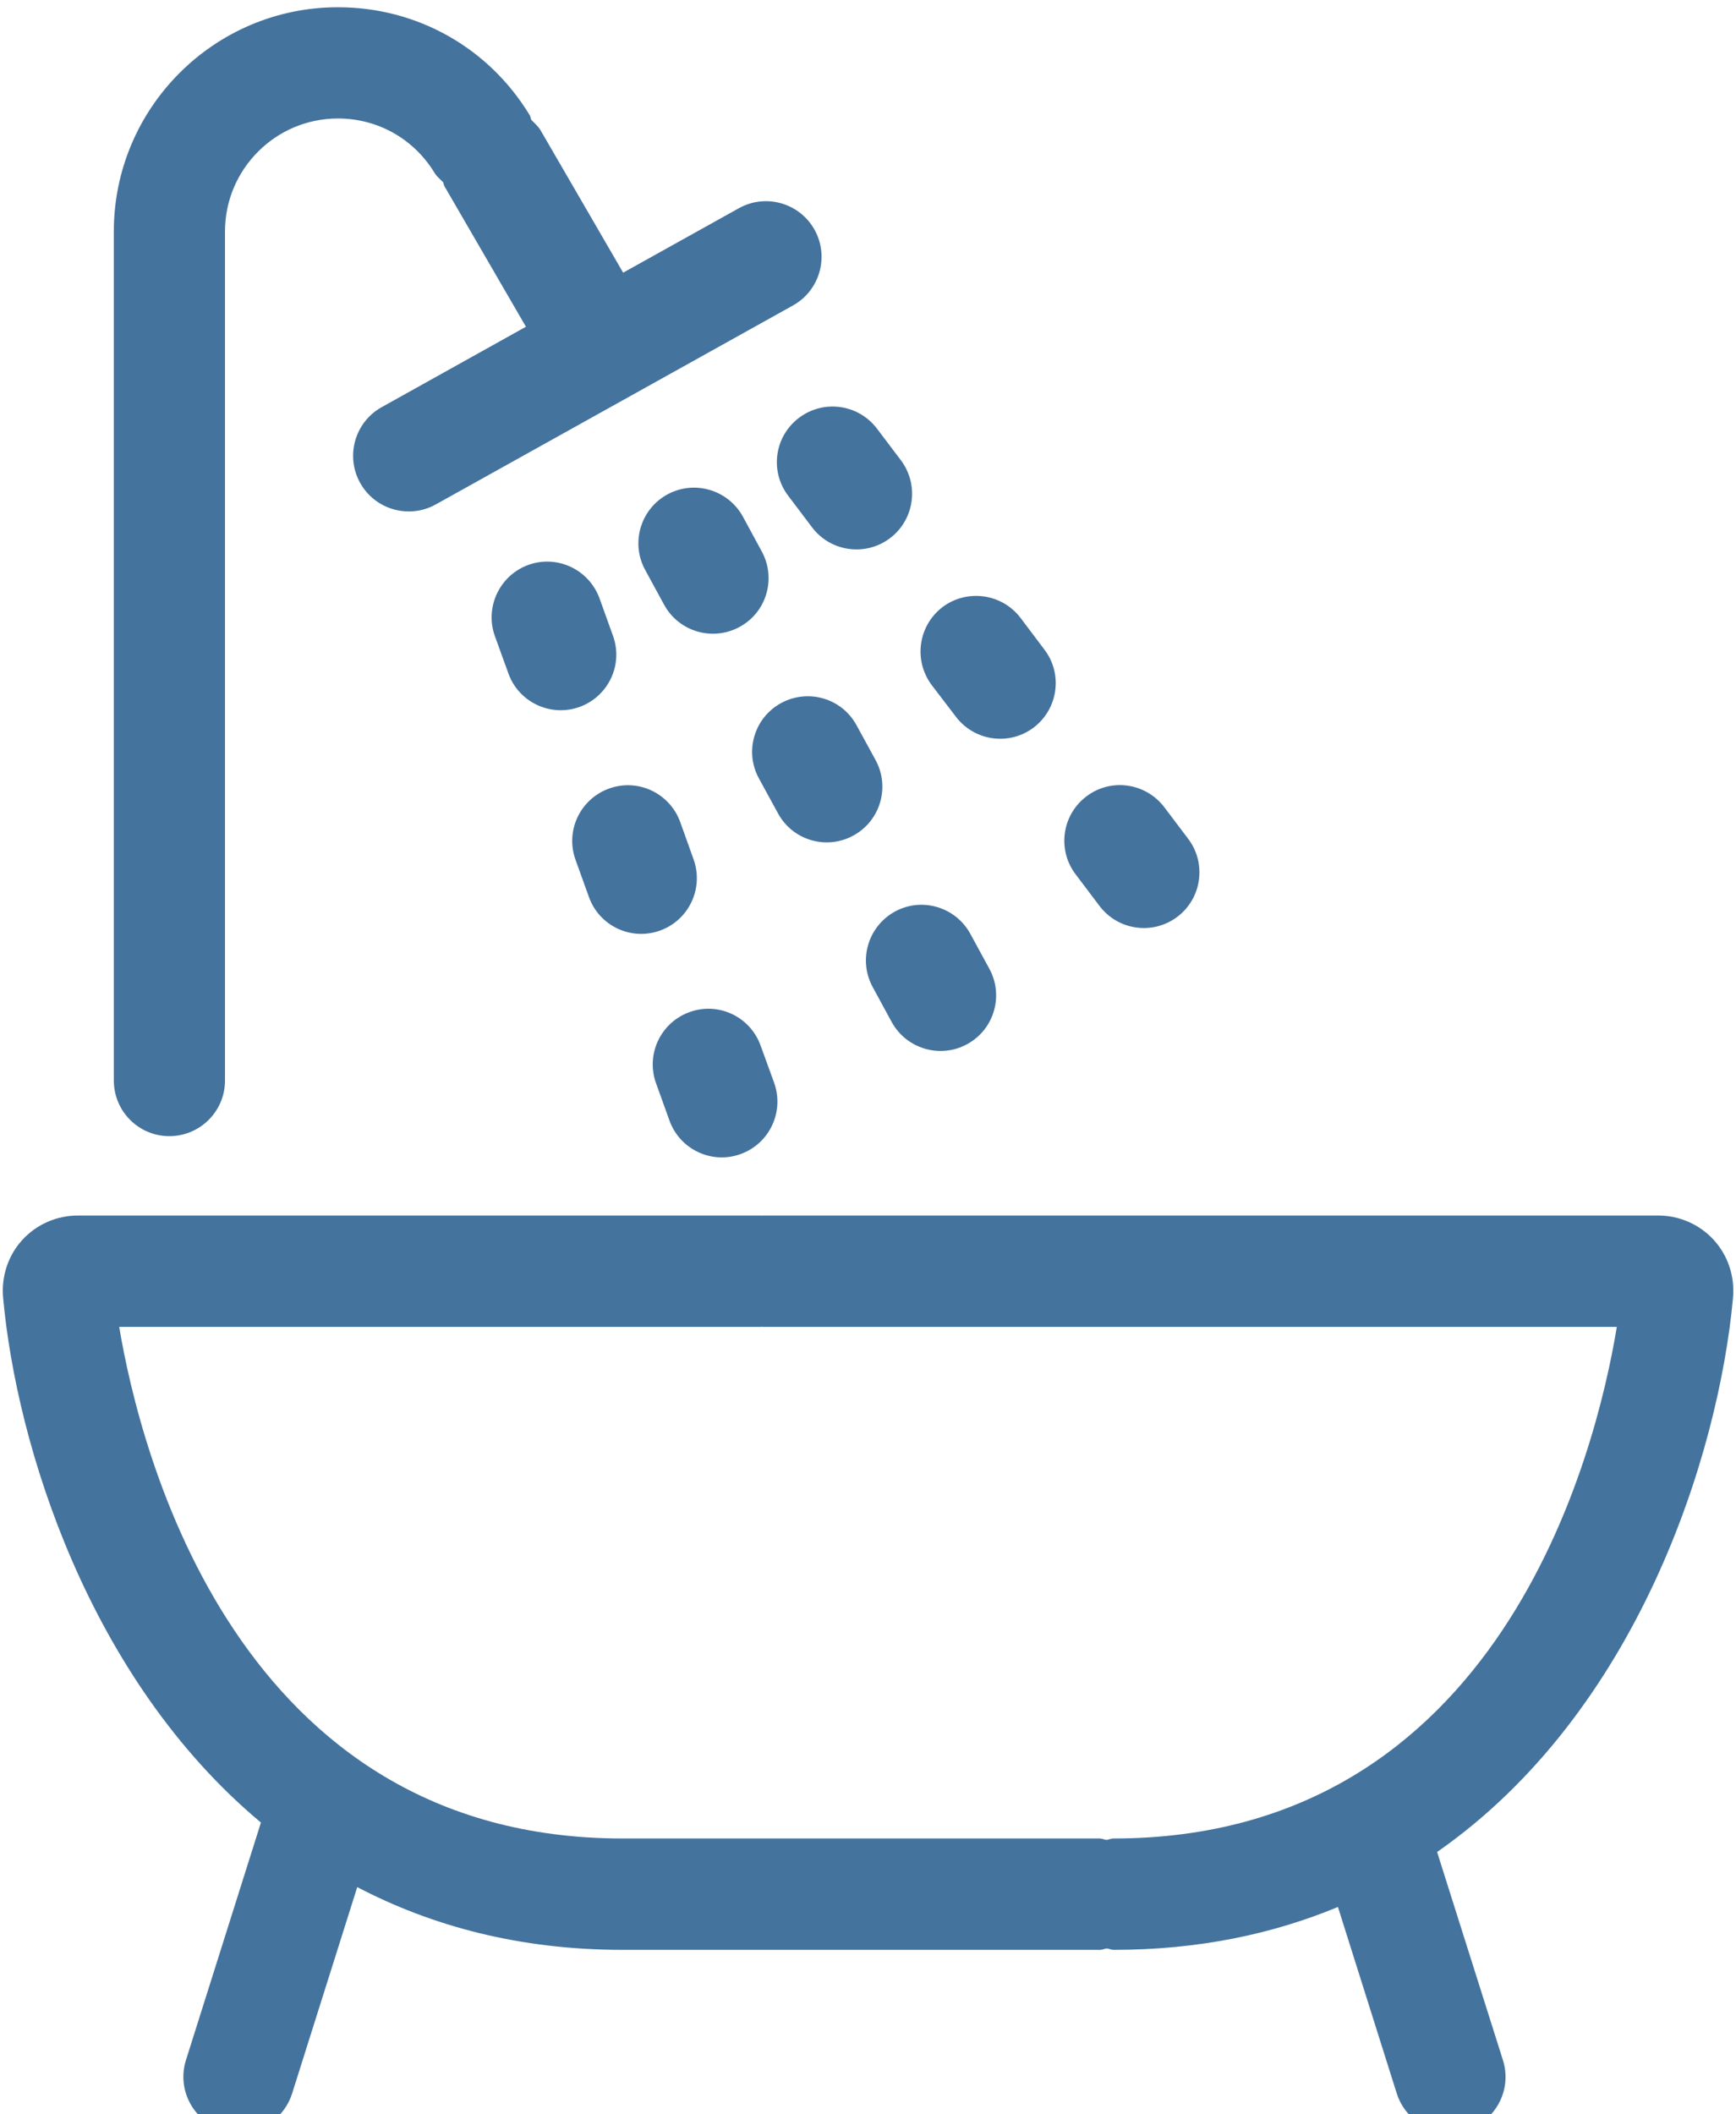 <svg id="feller-1634" xmlns="http://www.w3.org/2000/svg" x="0px" y="0px" width="23px" height="28px" viewBox="-0.036 -0.096 23 28" xml:space="preserve"><path d="M19.004,24.43c2.65-1.847,3.729-5.247,3.921-7.344c0.024-0.28-0.069-0.559-0.257-0.763  c-0.188-0.205-0.455-0.322-0.735-0.322H10.071c-0.004,0-0.007,0.002-0.01,0.002s-0.006-0.002-0.01-0.002H0.996  c-0.28,0-0.548,0.117-0.735,0.322c-0.188,0.204-0.281,0.482-0.256,0.765c0.178,1.956,1.134,5.047,3.416,6.952l-0.993,3.145  c-0.123,0.388,0.093,0.802,0.481,0.925c0.074,0.023,0.148,0.034,0.222,0.034c0.313,0,0.604-0.201,0.703-0.516l0.863-2.733  c0.983,0.513,2.143,0.831,3.518,0.831h6.322c0.032,0,0.06-0.015,0.091-0.019c0.031,0.004,0.059,0.019,0.091,0.019  c1.127,0,2.11-0.211,2.971-0.568l0.78,2.471c0.1,0.314,0.39,0.516,0.703,0.516c0.073,0,0.148-0.011,0.222-0.034  c0.389-0.123,0.604-0.537,0.481-0.925L19.004,24.43z M1.543,17.476h8.507c0.004,0,0.007-0.002,0.01-0.002s0.006,0.002,0.01,0.002  h11.315c-0.277,1.68-1.544,6.775-6.67,6.775c-0.032,0-0.06,0.015-0.091,0.019c-0.031-0.004-0.059-0.019-0.091-0.019H8.212  C3.102,24.251,1.825,19.152,1.543,17.476z M2.208,14.95c0.407,0,0.737-0.33,0.737-0.737V2.969c0-0.825,0.671-1.496,1.496-1.496c0.528,0,1.006,0.27,1.28,0.72  c0.03,0.05,0.074,0.083,0.113,0.123c0.009,0.019,0.009,0.039,0.02,0.057l1.078,1.858L5.021,5.296  C4.665,5.494,4.538,5.943,4.735,6.298C4.87,6.541,5.121,6.677,5.38,6.677c0.122,0,0.245-0.03,0.358-0.093l4.732-2.635  c0.356-0.198,0.483-0.647,0.286-1.002c-0.198-0.356-0.647-0.483-1.002-0.286L8.22,3.515l-1.091-1.88  C7.097,1.578,7.049,1.538,7.005,1.494c-0.01-0.021-0.011-0.045-0.024-0.066C6.438,0.534,5.488,0,4.441,0  C2.804,0,1.472,1.332,1.472,2.969v11.244C1.472,14.62,1.801,14.95,2.208,14.95z M8.085,8.323L7.908,7.831C7.769,7.446,7.347,7.247,6.964,7.385C6.583,7.524,6.383,7.946,6.521,8.329L6.7,8.823  c0.138,0.383,0.56,0.58,0.942,0.443C8.025,9.127,8.224,8.706,8.085,8.323z M8.834,14.744c0.138,0.383,0.56,0.582,0.943,0.443s0.581-0.561,0.443-0.945l-0.179-0.492  c-0.138-0.383-0.56-0.582-0.941-0.443c-0.385,0.139-0.582,0.561-0.444,0.943L8.834,14.744z M7.767,11.784c0.137,0.383,0.56,0.582,0.943,0.443s0.58-0.561,0.443-0.943L8.976,10.79  c-0.139-0.383-0.561-0.582-0.943-0.443c-0.384,0.139-0.582,0.561-0.444,0.943L7.767,11.784z M12.628,9.395c0.246,0.324,0.707,0.389,1.032,0.143c0.325-0.248,0.387-0.711,0.14-1.033l-0.315-0.418  c-0.246-0.324-0.71-0.387-1.034-0.143c-0.324,0.248-0.387,0.709-0.141,1.035L12.628,9.395z M14.531,11.901c0.246,0.326,0.709,0.389,1.033,0.143s0.387-0.709,0.141-1.033l-0.316-0.418  c-0.247-0.324-0.709-0.389-1.033-0.141c-0.324,0.246-0.387,0.707-0.141,1.031L14.531,11.901z M10.408,6.471l0.316,0.418c0.246,0.324,0.709,0.387,1.033,0.141s0.387-0.709,0.141-1.033l-0.316-0.418  c-0.247-0.324-0.709-0.387-1.033-0.141C10.223,5.684,10.16,6.147,10.408,6.471z M11.27,10.969c0.358-0.195,0.489-0.643,0.294-1l-0.252-0.461c-0.194-0.357-0.641-0.488-1-0.293  c-0.357,0.195-0.488,0.643-0.293,0.998l0.252,0.461C10.464,11.032,10.913,11.165,11.27,10.969z M9.763,8.206c0.357-0.193,0.489-0.641,0.293-1l-0.25-0.461c-0.195-0.355-0.643-0.488-1-0.293s-0.489,0.643-0.294,1  l0.251,0.461C8.958,8.27,9.406,8.401,9.763,8.206z M11.527,12.977l0.25,0.46c0.195,0.357,0.643,0.49,1,0.295c0.357-0.193,0.49-0.642,0.294-1l-0.251-0.461  c-0.195-0.357-0.643-0.49-1-0.295C11.462,12.174,11.332,12.62,11.527,12.977z" style="fill: #44739e"></path></svg>